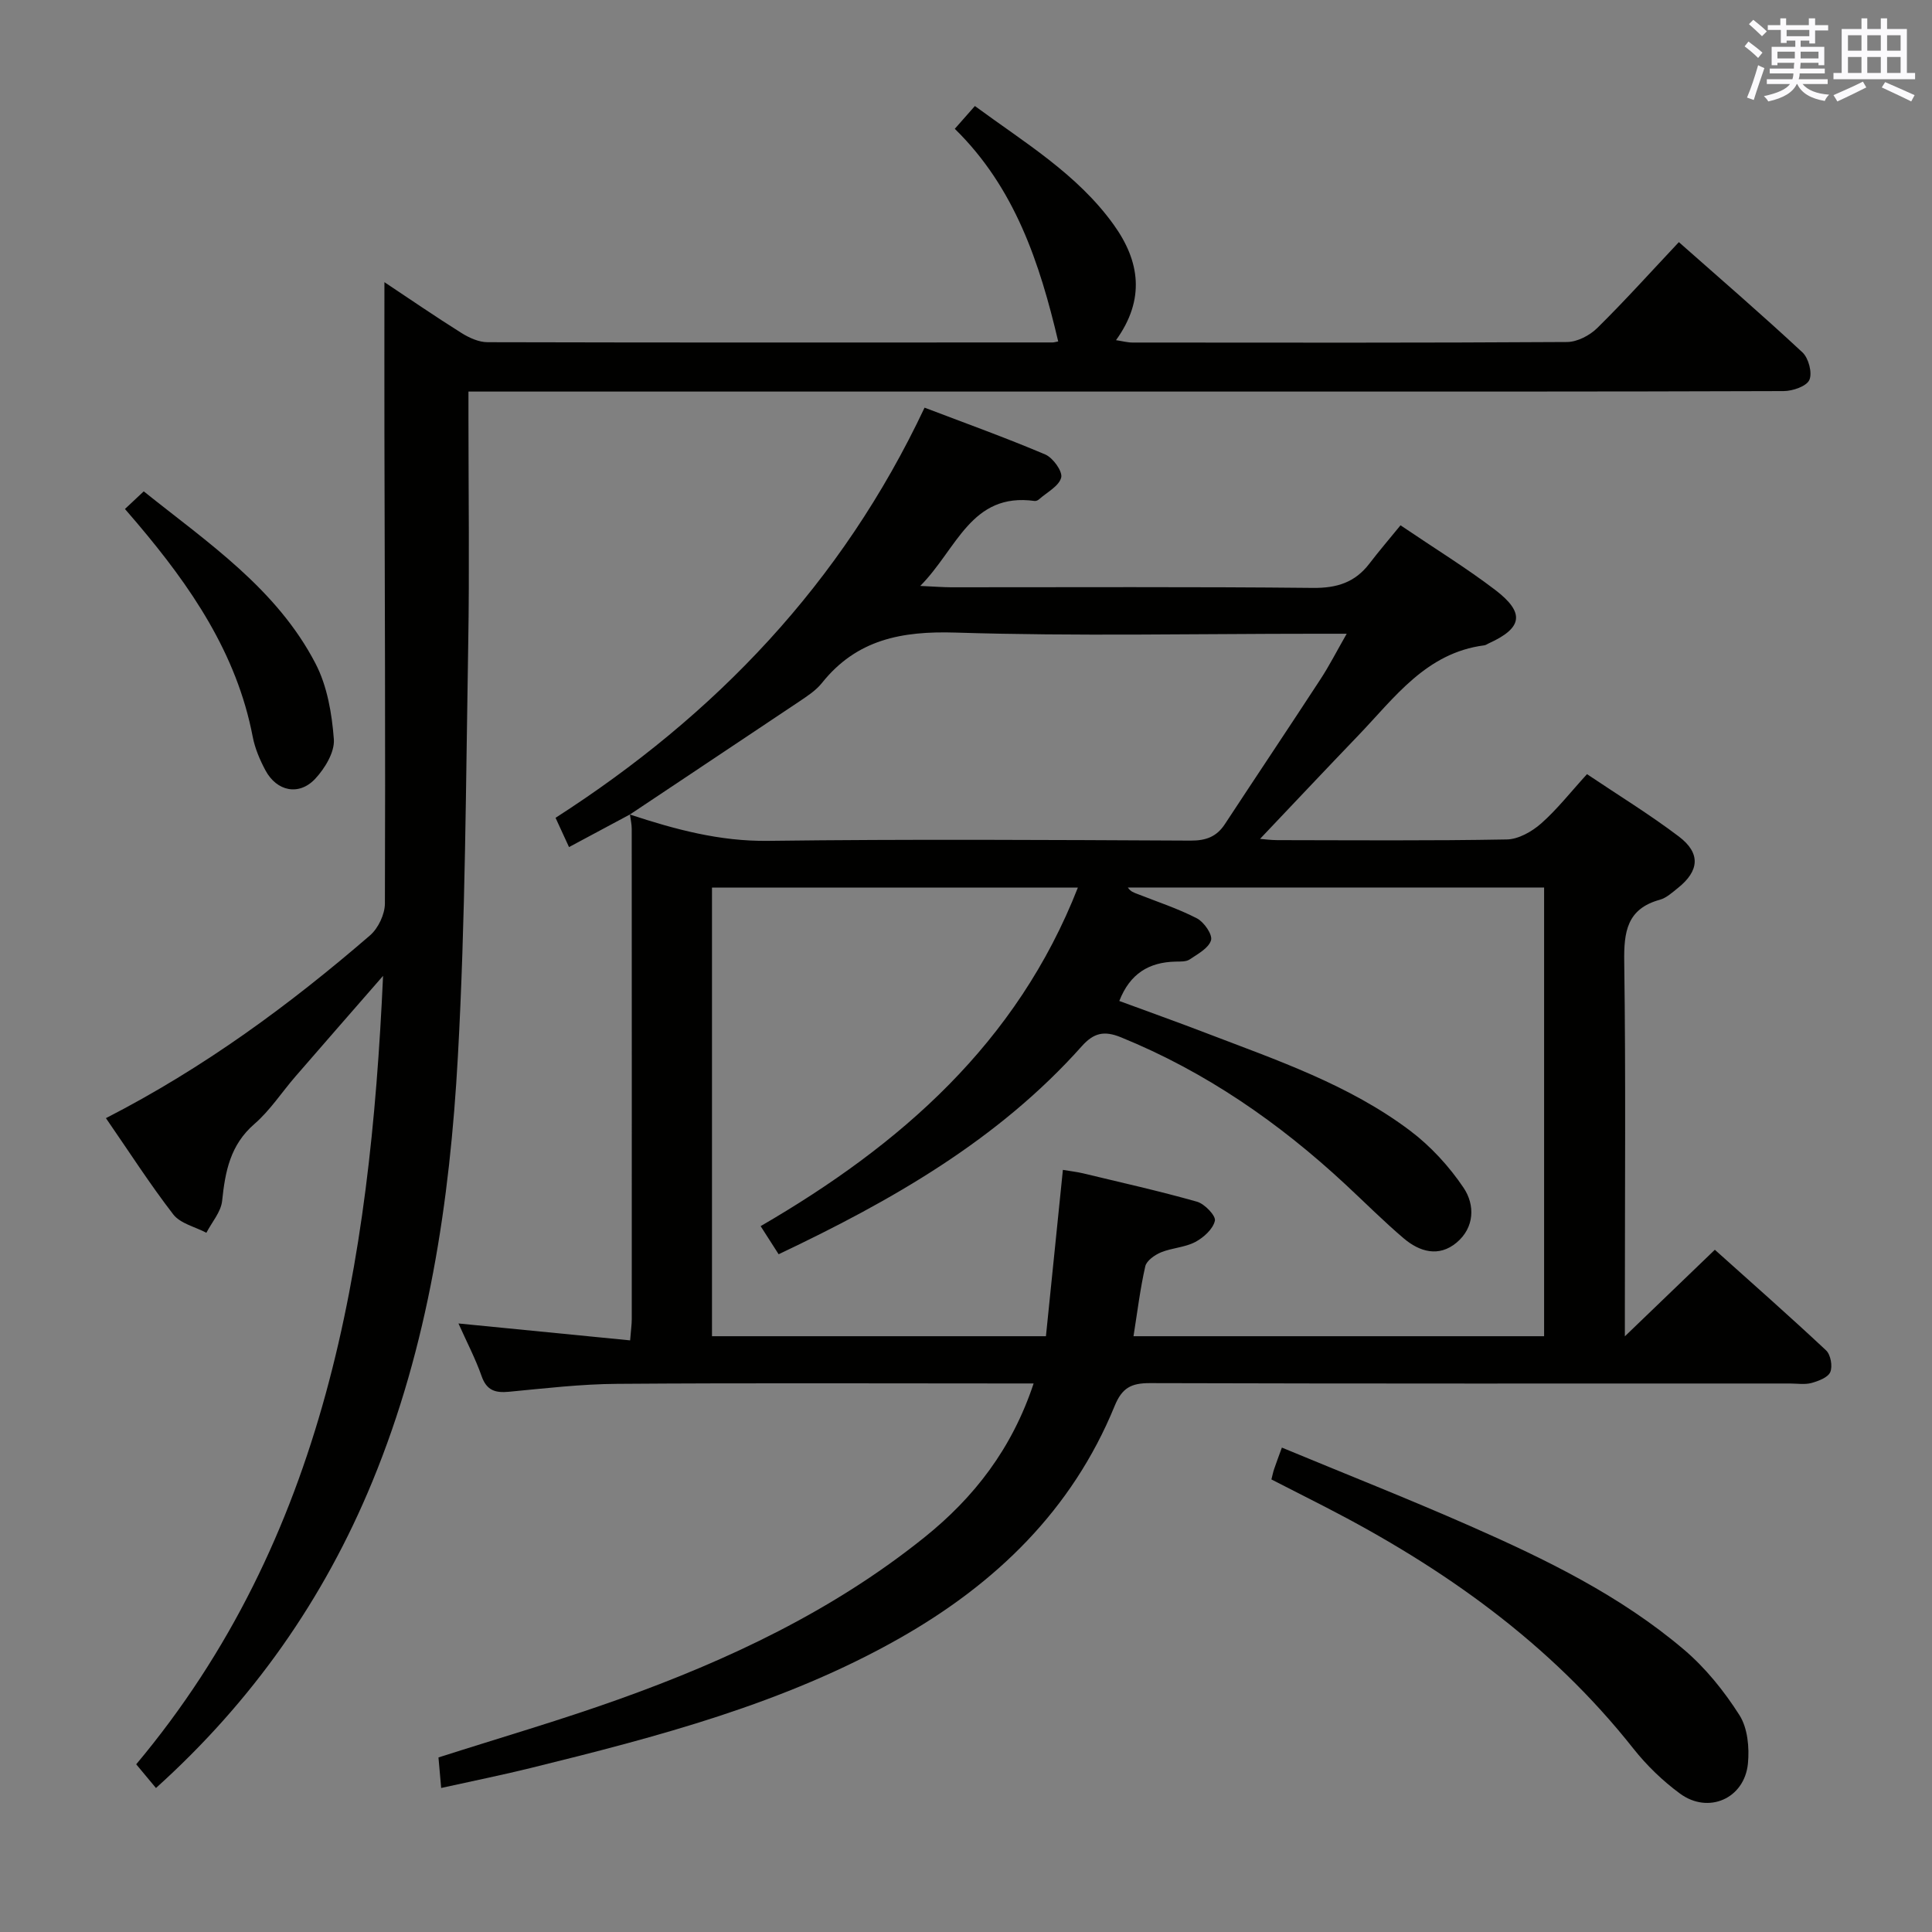 <svg enable-background="new 0 0 400 400" viewBox="0 0 400 400" xmlns="http://www.w3.org/2000/svg"><rect x="0" y="0" width="400" height="400" fill="#808080" stroke="none"/><g fill="#010100"><path d="m130.45 168.61c-4.06 2.17-8.11 4.35-12.64 6.77-1.05-2.27-1.91-4.15-2.79-6.06 33.13-21.29 59.26-48.56 76.4-84.92 8.43 3.21 16.8 6.22 24.98 9.69 1.6.68 3.63 3.5 3.31 4.78-.45 1.78-2.94 3.04-4.58 4.5-.23.21-.63.39-.92.35-13.17-1.82-16.06 9.92-23.68 17.59 2.89.13 4.62.27 6.34.28 25 .01 50-.13 74.99.13 4.94.05 8.68-1.14 11.65-5.02 2.02-2.64 4.19-5.17 6.45-7.94 7.33 4.96 13.7 8.87 19.61 13.38 6.22 4.75 5.66 7.89-1.36 11.07-.3.14-.59.36-.91.4-12.03 1.55-18.55 10.82-26.07 18.65-6.79 7.07-13.52 14.22-20.35 21.42.87.07 2.23.26 3.6.26 15.83.02 31.67.15 47.49-.14 2.41-.04 5.2-1.63 7.1-3.3 3.34-2.95 6.13-6.53 9.5-10.22 6.47 4.35 12.97 8.33 19.03 12.92 4.55 3.45 4.23 7.11-.21 10.65-1.16.93-2.37 2.05-3.73 2.43-6.83 1.88-7.47 6.65-7.38 12.85.33 23.83.13 47.66.13 71.49v6.05c6.54-6.29 12.35-11.88 18.63-17.92 7.59 6.81 15.42 13.7 23.03 20.83.95.89 1.38 3.29.87 4.49-.47 1.12-2.44 1.86-3.88 2.26-1.4.38-2.98.11-4.48.11-44.16 0-88.33.05-132.49-.08-3.85-.01-5.77.94-7.32 4.74-8.81 21.54-24.63 36.81-44.55 48.1-23.84 13.52-50.07 20.37-76.4 26.86-5.92 1.46-11.89 2.66-18.48 4.12-.21-2.41-.38-4.32-.56-6.32 12.59-4.03 25.12-7.67 37.39-12.06 22.65-8.1 44.28-18.3 63.2-33.49 10.3-8.27 18.14-18.34 22.63-31.88-2.24 0-4 0-5.76 0-26.83 0-53.66-.12-80.49.08-7.46.05-14.92.93-22.37 1.64-2.84.27-4.63-.27-5.67-3.24-1.25-3.57-3.03-6.96-4.79-10.9 12.05 1.19 23.64 2.33 35.54 3.5.17-2.18.34-3.3.34-4.43.01-33.83.01-67.66-.01-101.49 0-.98-.24-1.96-.37-2.95 9.29 3.06 18.55 5.58 28.6 5.45 29.16-.37 58.33-.19 87.49-.05 3.18.01 5.38-.8 7.1-3.43 6.57-10.01 13.24-19.96 19.78-29.98 1.85-2.83 3.39-5.86 5.43-9.42-2.8 0-4.62 0-6.44 0-24.83 0-49.68.54-74.49-.24-11.2-.35-20.53 1.41-27.74 10.46-1.22 1.52-2.98 2.67-4.63 3.78-11.66 7.8-23.37 15.59-35.07 23.4zm189.24 108.04c0-31.05 0-61.8 0-92.9-28.82 0-57.5 0-86.18 0 .57.86 1.27 1.06 1.94 1.32 4.15 1.64 8.43 3.03 12.37 5.07 1.46.76 3.26 3.36 2.91 4.53-.48 1.63-2.74 2.84-4.42 3.97-.74.5-1.93.43-2.92.45-5.47.12-9.43 2.45-11.65 8.15 6.01 2.22 12.05 4.37 18.04 6.67 14.59 5.59 29.49 10.65 42.13 20.16 4.28 3.22 8.12 7.4 11.11 11.85 2.38 3.53 2.29 8.23-1.46 11.36-3.66 3.05-7.63 1.91-10.92-.88-4.18-3.55-8.06-7.45-12.08-11.18-13.76-12.79-28.97-23.33-46.48-30.46-3.51-1.43-5.65-.9-8.11 1.85-17.3 19.41-39.34 31.96-62.76 43.07-1.14-1.78-2.27-3.54-3.73-5.82 29.02-16.85 53.08-37.93 65.68-70.09-25.71 0-50.79 0-75.75 0v92.88h69.14c1.18-11.59 2.34-22.95 3.51-34.44 1.58.27 2.88.41 4.15.71 7.89 1.9 15.82 3.67 23.62 5.88 1.58.45 3.93 2.91 3.7 3.94-.38 1.72-2.33 3.48-4.06 4.4-2.14 1.13-4.81 1.21-7.09 2.14-1.3.54-2.99 1.72-3.26 2.89-1.06 4.65-1.63 9.4-2.44 14.48z"/><path d="m21.93 231.5c20.37-10.45 38.02-23.46 54.68-37.84 1.7-1.47 3.07-4.36 3.08-6.6.12-32.49-.03-64.97-.1-97.46-.02-10.25 0-20.5 0-31.18 5.23 3.48 10.52 7.11 15.95 10.52 1.59 1 3.6 1.91 5.41 1.91 38.99.1 77.97.06 116.96.05.32 0 .65-.11 1.18-.21-3.83-16.26-8.97-31.84-21.41-44.02 1.45-1.64 2.64-3 4.16-4.72 10.25 7.55 21.18 14.06 28.72 24.55 5.45 7.57 6.59 15.47.5 23.93 1.35.2 2.38.49 3.4.49 29.99.02 59.98.08 89.97-.11 2.13-.01 4.71-1.36 6.28-2.91 5.68-5.6 11.03-11.55 16.88-17.77 8.61 7.61 17.25 15.06 25.59 22.83 1.27 1.18 2.08 4.26 1.43 5.7-.6 1.33-3.45 2.3-5.32 2.31-37.49.13-74.98.1-112.46.1-51.15 0-102.3 0-153.45 0-1.95 0-3.91 0-6.39 0v5.84c0 15.5.22 30.99-.05 46.48-.49 28.45-.57 56.94-2.14 85.33-1.66 30.08-6.09 59.82-17.7 88-10.04 24.39-24.83 45.46-44.81 63.47-1.31-1.57-2.57-3.08-4.09-4.91 39.2-46.79 48.4-103.41 51.11-163.24-6.48 7.43-12.34 14.13-18.16 20.85-2.83 3.27-5.24 7.01-8.47 9.81-5.02 4.34-6.06 9.85-6.69 15.93-.24 2.29-2.13 4.41-3.26 6.6-2.33-1.23-5.38-1.9-6.85-3.79-4.85-6.28-9.16-13.01-13.95-19.94z"/><path d="m263.23 306.3c.24-.92.36-1.56.57-2.16.42-1.25.89-2.48 1.6-4.43 13.11 5.44 26.16 10.59 38.99 16.24 15.68 6.9 31.11 14.42 44.27 25.6 4.47 3.8 8.32 8.59 11.48 13.56 1.7 2.67 2.07 6.72 1.75 10.02-.72 7.26-8.19 10.53-14.07 6.21-3.57-2.62-6.88-5.82-9.63-9.29-17.27-21.86-39.36-37.49-63.85-50.08-3.67-1.89-7.34-3.75-11.11-5.67z"/><path d="m25.87 105.38c1.39-1.31 2.47-2.32 3.89-3.65 13.24 10.61 27.51 20.14 35.57 35.66 2.42 4.66 3.39 10.35 3.79 15.66.2 2.66-1.85 6.03-3.85 8.18-3.36 3.6-7.98 2.62-10.32-1.75-1.16-2.17-2.17-4.55-2.63-6.95-3.31-17.27-12.85-31.13-23.9-44.18-.76-.9-1.52-1.77-2.55-2.97z"/></g><path d="m361.2 9.6.8-1c.9.7 1.9 1.4 2.9 2.3l-.9 1.1c-1-1-2-1.8-2.8-2.4zm.5 10.6c.9-2.1 1.6-4.3 2.3-6.7.4.2.8.4 1.3.6-.7 2.1-1.5 4.3-2.2 6.6zm.4-15.2.9-.9c1 .8 2 1.6 2.8 2.4l-1 1c-.9-.9-1.8-1.7-2.7-2.5zm12.5-1.2h1.2v1.4h2.7v1.1h-2.7v2.7h-1.2v-.6h-1.8v1.3h4.9v3.8h-1.2v-.5h-3.7c0 .4-.1.9-.1 1.2h5.1v1h-5.2c0 .5-.1.9-.2 1.2h6v1h-5.2c1.1 1.3 2.9 2 5.5 2.2-.4.4-.7.8-.9 1.3-2.9-.5-4.8-1.6-5.7-3.5h-.1c-.8 1.7-2.7 2.9-5.9 3.6-.2-.4-.6-.8-.9-1.1 2.8-.6 4.6-1.4 5.4-2.5h-4.8v-1h5.3c.1-.3.2-.7.2-1.2h-4.9v-1h5c0-.4 0-.8.1-1.2h-3.5v.5h-1.2v-3.8h4.9v-1.3h-1.8v.5h-1.2v-2.7h-2.7v-1h2.6v-1.4h1.2v1.4h4.7v-1.4zm-6.6 8.3h3.6c0-.4 0-.9 0-1.4h-3.6zm1.9-4.6h4.7v-1.3h-4.7zm6.6 3.2h-3.7v1.4h3.7z" fill="#fbfafc"/><path d="m385.3 3.8h1.3v2.2h2.8v-2.2h1.3v2.2h4.1v9.1h1.7v1.3h-16.9v-1.3h1.7v-9.1h4.1v-2.2zm.4 13.1.7 1.2c-1.8.9-3.8 1.9-6 2.9-.2-.4-.5-.8-.8-1.3 2.3-1 4.3-1.9 6.1-2.8zm-3.1-6.4h2.8v-3.2h-2.8zm0 4.6h2.8v-3.3h-2.8zm4-4.6h2.8v-3.2h-2.8zm0 4.6h2.8v-3.3h-2.8zm3.7 1.9c2.1.9 4.1 1.8 6.1 2.7l-.7 1.3c-2.2-1.1-4.2-2-6.1-2.9zm3.2-9.7h-2.8v3.2h2.8zm-2.8 7.8h2.8v-3.3h-2.8z" fill="#fbfafc"/></svg>